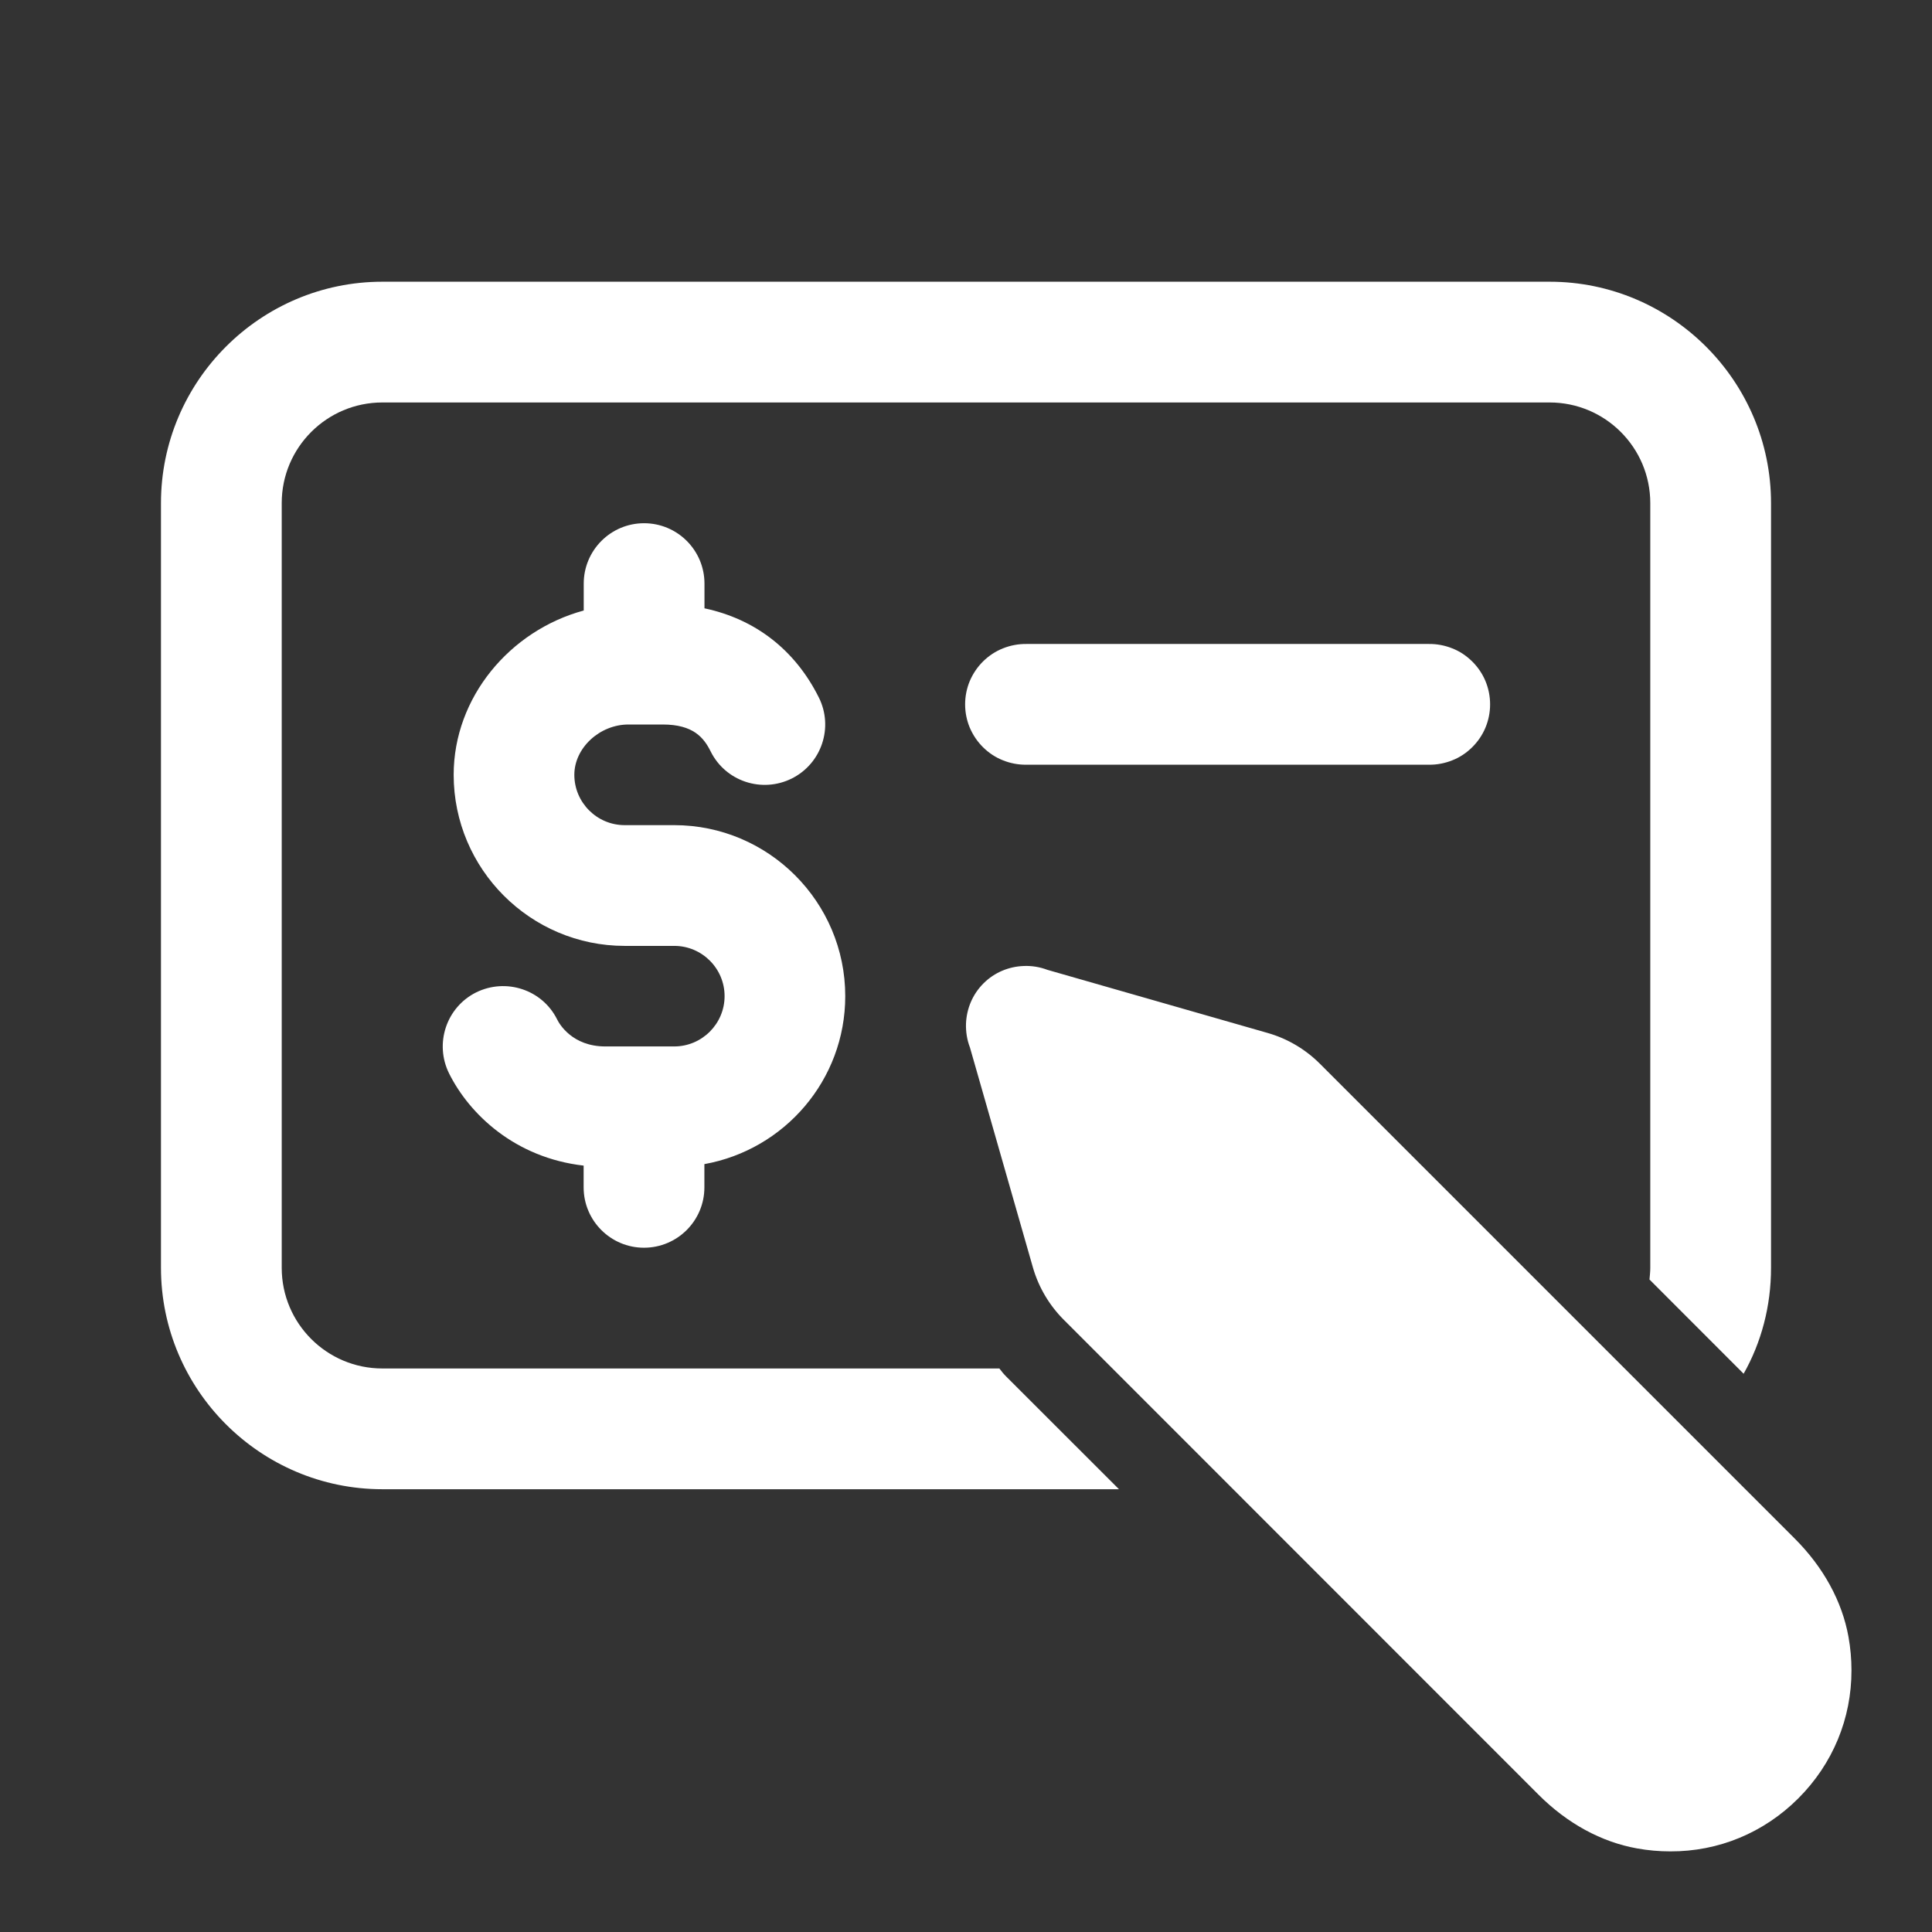 <svg width="22" height="22" viewBox="0 0 22 22" fill="none" xmlns="http://www.w3.org/2000/svg">
<rect x="0" y="0" width="22" height="22" fill="#333333" stroke="none"/>
<path d="M4.354 3.208C2.965 3.208 1.833 4.34 1.833 5.729V14.437C1.833 15.826 2.965 16.958 4.354 16.958H12.742L11.463 15.68C11.431 15.648 11.403 15.615 11.38 15.583H4.354C3.722 15.583 3.208 15.07 3.208 14.437V5.729C3.208 5.096 3.722 4.583 4.354 4.583H17.646C18.278 4.583 18.792 5.096 18.792 5.729V14.437C18.792 14.483 18.787 14.524 18.783 14.57L19.855 15.643C20.057 15.286 20.167 14.873 20.167 14.437V5.729C20.167 4.34 19.035 3.208 17.646 3.208H4.354ZM7.334 5.958C6.955 5.958 6.647 6.266 6.647 6.646V6.952C5.807 7.18 5.166 7.94 5.166 8.823C5.166 9.896 6.04 10.771 7.114 10.771H7.678C7.994 10.771 8.251 11.028 8.251 11.343C8.251 11.659 7.993 11.916 7.677 11.916H6.893C6.517 11.916 6.369 11.66 6.344 11.608C6.175 11.269 5.762 11.133 5.421 11.301C5.082 11.471 4.945 11.884 5.114 12.224C5.348 12.692 5.868 13.184 6.646 13.273V13.521C6.646 13.9 6.954 14.208 7.333 14.208C7.713 14.208 8.021 13.9 8.021 13.521V13.256C8.931 13.093 9.625 12.3 9.625 11.343C9.625 10.27 8.751 9.396 7.677 9.396H7.113C6.797 9.396 6.54 9.138 6.54 8.823C6.54 8.517 6.828 8.25 7.157 8.25H7.546C7.893 8.25 8.014 8.398 8.093 8.558C8.263 8.898 8.676 9.034 9.016 8.865C9.356 8.695 9.494 8.282 9.324 7.942C9.052 7.397 8.597 7.049 8.022 6.927V6.646C8.022 6.266 7.714 5.958 7.334 5.958ZM11.688 7.333C11.596 7.332 11.506 7.349 11.421 7.383C11.337 7.416 11.26 7.467 11.195 7.531C11.13 7.595 11.079 7.671 11.043 7.755C11.008 7.839 10.99 7.929 10.99 8.021C10.99 8.112 11.008 8.202 11.043 8.286C11.079 8.37 11.13 8.446 11.195 8.51C11.26 8.574 11.337 8.625 11.421 8.658C11.506 8.692 11.596 8.709 11.688 8.708H16.271C16.362 8.709 16.452 8.692 16.537 8.658C16.622 8.625 16.698 8.574 16.763 8.51C16.828 8.446 16.88 8.37 16.915 8.286C16.95 8.202 16.968 8.112 16.968 8.021C16.968 7.929 16.95 7.839 16.915 7.755C16.88 7.671 16.828 7.595 16.763 7.531C16.698 7.467 16.622 7.416 16.537 7.383C16.452 7.349 16.362 7.332 16.271 7.333H11.688ZM11.657 11C11.491 11.006 11.326 11.071 11.199 11.198C11.072 11.325 11.007 11.489 11 11.655C10.997 11.747 11.011 11.84 11.045 11.928L11.764 14.44C11.829 14.661 11.949 14.864 12.113 15.028L17.52 20.437C17.847 20.764 18.234 20.975 18.64 21.048C18.767 21.071 18.894 21.082 19.02 21.082C19.567 21.084 20.084 20.872 20.478 20.478C20.872 20.084 21.084 19.567 21.083 19.02C21.083 18.894 21.072 18.767 21.049 18.639C20.976 18.234 20.764 17.847 20.437 17.52L15.029 12.112C14.866 11.949 14.662 11.828 14.44 11.764L11.928 11.044C11.841 11.011 11.749 10.996 11.657 11Z" fill="white"/>
</svg>
